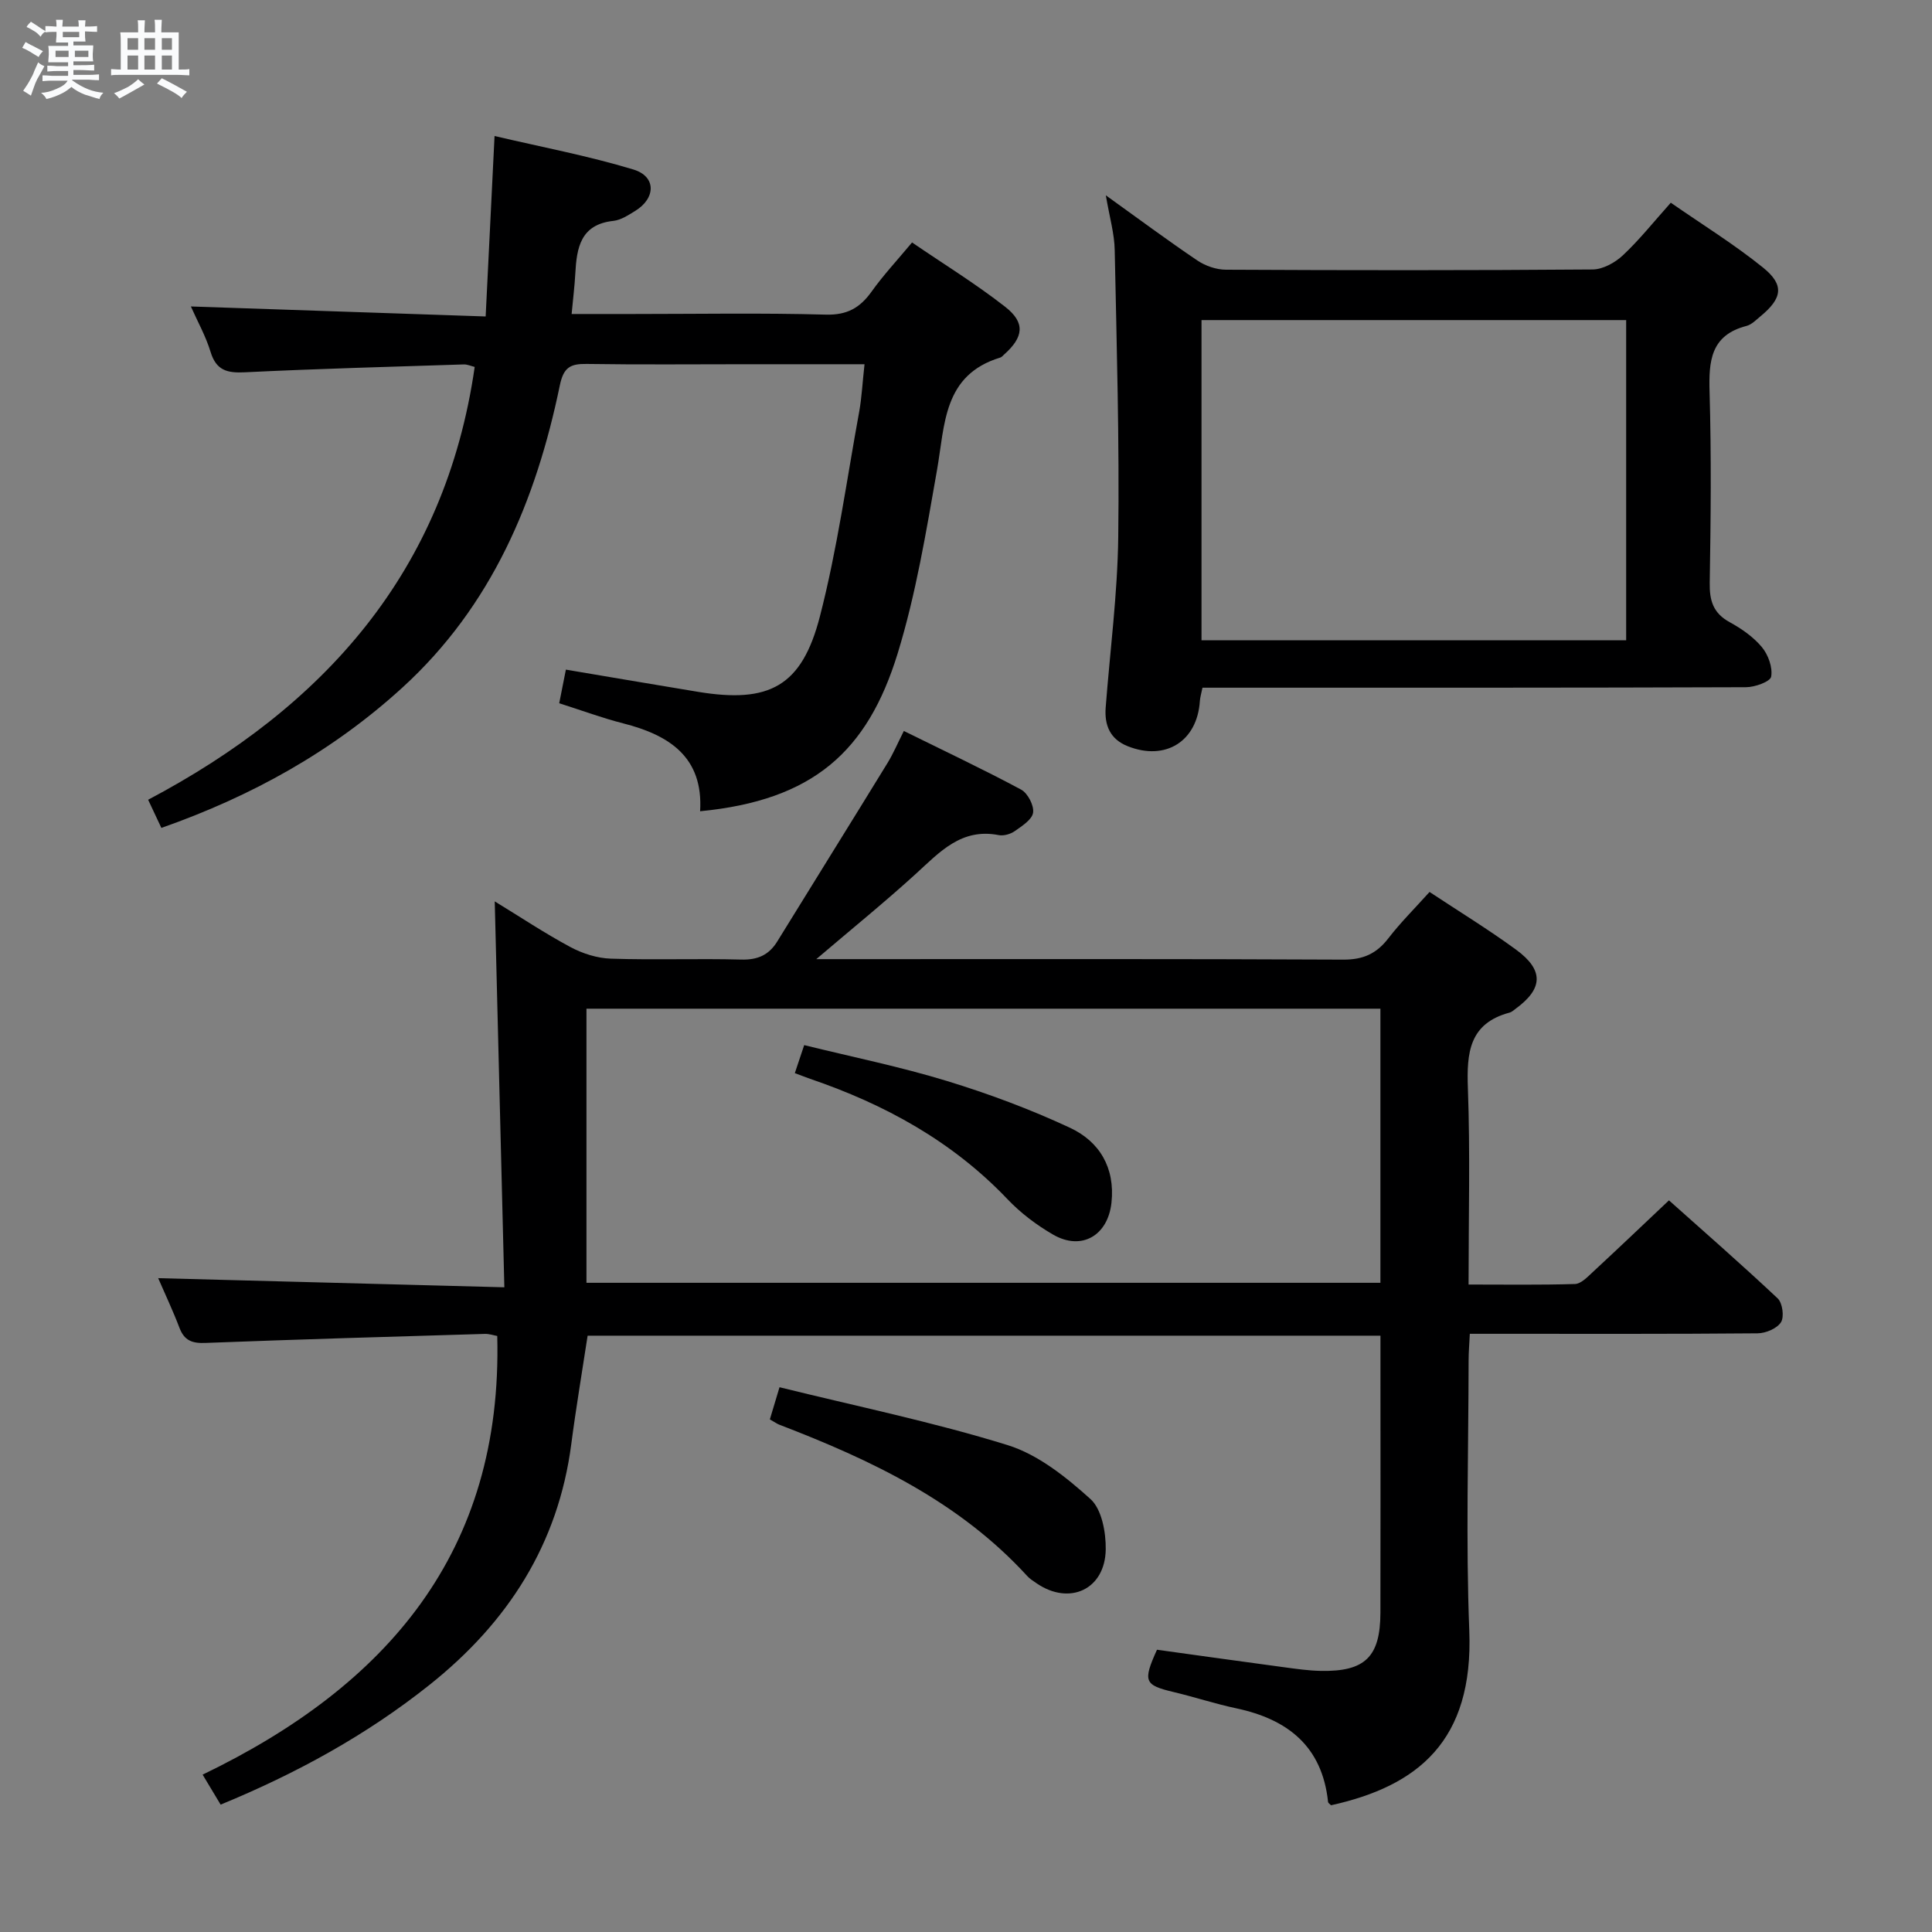 <svg enable-background="new 0 0 400 400" viewBox="0 0 400 400" xmlns="http://www.w3.org/2000/svg"><rect x="0" y="0" width="400" height="400" fill="#808080" stroke="none"/><path d="m6.8 9.5c.6.3 1.3.7 2.1 1.1-.4.4-.7.8-.9 1.2-.7-.4-1.3-.8-1.8-1.1s-1.1-.6-1.6-.8c.2-.4.5-.8.7-1.2.4.2.8.5 1.5.8zm.9 6.9c-.3.6-.5 1.1-.7 1.7s-.4 1.1-.6 1.7c-.6-.4-1.1-.7-1.6-1 .7-1 1.2-1.8 1.5-2.4.3-.5.6-1.1.8-1.7.3-.6.5-1.2.8-1.8.3.3.8.6 1.3.8-.7 1.3-1.2 2.2-1.5 2.7zm.1-11c.4.3 1 .7 1.7 1.1-.5.2-.8.6-1.1 1.1-.5-.6-1-1-1.4-1.2s-.9-.6-1.5-.8c.2-.4.5-.7.9-1.1.5.3.9.6 1.4.9zm10.5 13.1c1 .4 2 .6 3.1.7-.4.4-.7.8-.8 1.3-.9-.2-1.9-.6-3-.9-1-.4-2-.9-2.8-1.6-.5.4-1.1.9-1.9 1.3s-1.9.9-3.3 1.2c-.1-.3-.5-.8-1.1-1.3 1 0 2.1-.3 3.2-.8 1.2-.5 1.9-1 2.3-1.7h-3.2c-.4 0-1 0-2 .1v-1.2c1 0 1.7.1 2 .1h3.3v-1h-2.3c-.2 0-.9 0-2 .1v-1.2c1.2 0 1.9.1 2 .1h2.3v-.8h-4.1c0-.7.1-1.2.1-1.6 0-.5 0-1.1-.1-1.8h4.1v-.7h-2.5c0-.6.1-1.1.1-1.6v-.6h-.5c-.4 0-1 0-1.8.1v-1.3c1.2 0 1.9.1 2.1.1h.2c0-.3 0-.8-.1-1.4h1.4c0 .6-.1 1-.1 1.4h3.4c0-.4 0-.8-.1-1.3h1.5c0 .4-.1.9-.1 1.3.7 0 1.5 0 2.5-.1v1.2c-1 0-1.8-.1-2.5-.1v.6c0 .3 0 .8.1 1.5h-2.5v.8h4.1c0 .7-.1 1.3-.1 1.8s0 1 .1 1.5h-4.1v.8h1.4c.8 0 1.8 0 2.9-.1v1.2c-1 0-1.9-.1-2.8-.1h-1.5v1h3.2c.3 0 1 0 2.1-.1v1.2c-1.1 0-1.8-.1-2.1-.1h-3.4l-.1.1c1.4 1 2.4 1.5 3.4 1.9zm-4.1-6.7v-1.3h-2.7v1.3zm2.2-4.1v-1.1h-3.4v1.1zm1.9 4.1v-1.3h-2.8v1.3z" fill="#fafbfc"/><path d="m37 6.7v2.3 5.4c1 0 1.8 0 2.2-.1v1.3c-.6 0-1.5-.1-2.5-.1h-11.9c-.7 0-1.3 0-1.8.1v-1.3c.5 0 1.1.1 2 .1v-5.2c0-1 0-1.8-.1-2.5h3.7c0-1.3 0-2.1-.1-2.5h1.5c0 .4-.1 1.3-.1 2.5h2.2c0-1.2 0-2.1-.1-2.6h1.5c0 .4-.1 1.3-.1 2.6zm-12.3 13.7c-.3-.4-.7-.8-1.1-1.1 1.1-.4 2.1-.9 2.9-1.3.8-.5 1.5-1 2.1-1.6.4.4.9.8 1.3 1.1-2.5 1.4-4.2 2.4-5.2 2.9zm3.9-10.1v-2.4h-2.2v2.4zm0 4.1v-2.9h-2.2v2.9zm3.5-4.1v-2.4h-2.2v2.4zm0 4.1v-2.9h-2.2v2.9zm.4 2.9 1-1.1c.6.3 1.4.7 2.5 1.3s2 1.1 2.7 1.5c-.4.4-.8.8-1.1 1.3-.8-.8-2.5-1.7-5.1-3zm3.1-7v-2.4h-2.1v2.4zm0 4.1v-2.9h-2.1v2.9z" fill="#fafbfc"/><g fill="#000001"><path d="m102.43 186.62c5.27 3.22 10.34 6.6 15.69 9.47 2.51 1.34 5.53 2.3 8.35 2.39 8.99.3 18-.05 26.99.19 3.41.09 5.73-.94 7.47-3.76 7.58-12.3 15.23-24.57 22.79-36.89 1.2-1.95 2.1-4.08 3.41-6.68 8.36 4.13 16.43 7.93 24.28 12.14 1.37.74 2.7 3.28 2.48 4.77-.2 1.44-2.3 2.77-3.79 3.82-.88.62-2.29 1.03-3.32.83-7.75-1.52-12.23 3.52-17.19 8.04-6.33 5.77-12.99 11.17-20.59 17.64h6.65c34.16 0 68.33-.07 102.49.1 4.11.02 6.87-1.25 9.31-4.42 2.52-3.27 5.48-6.2 8.52-9.59 6.11 4.04 12.19 7.76 17.92 11.95 5.79 4.24 5.6 8.07-.09 12.23-.4.29-.8.68-1.26.8-8.36 2.23-8.9 8.31-8.63 15.66.49 13.3.14 26.62.14 40.64 7.52 0 14.78.11 22.03-.11 1.22-.04 2.53-1.39 3.58-2.37 5.13-4.75 10.2-9.58 15.88-14.95 7.11 6.35 14.94 13.18 22.51 20.3 1 .94 1.39 3.83.68 4.94-.83 1.3-3.16 2.28-4.85 2.29-17.83.16-35.66.1-53.5.1-1.82 0-3.64 0-6.07 0-.09 1.99-.25 3.74-.25 5.49-.02 18.67-.59 37.35.14 55.99.89 22.88-10.7 32.17-28.62 36.13-.22-.23-.59-.44-.62-.7-1.21-11.47-8.3-17.09-18.96-19.36-4.38-.93-8.65-2.34-13.01-3.38-6.06-1.44-6.42-2.18-3.45-8.76 8.73 1.21 17.58 2.45 26.43 3.64 2.47.33 4.95.69 7.43.74 9.21.19 12.38-2.89 12.4-12.05.04-16 .01-32 .01-48 0-2.98 0-5.97 0-9.35-54.75 0-109.31 0-164.15 0-1.13 7.44-2.4 14.91-3.38 22.43-2.71 20.79-13.16 36.96-29.31 49.83-13.1 10.44-27.6 18.37-43.29 24.83-1.28-2.13-2.37-3.95-3.73-6.21 38.12-18.36 62.15-46.07 61-90.82-.74-.13-1.66-.46-2.58-.43-19.28.57-38.57 1.13-57.85 1.87-2.74.11-4.36-.49-5.36-3.12-1.34-3.52-2.96-6.94-4.41-10.29 23.7.63 47.05 1.24 71.67 1.89-.67-26.95-1.32-53.1-1.99-79.9zm183.37 22.22c-55.13 0-109.79 0-164.38 0v56.75h164.38c0-19.04 0-37.67 0-56.75z"/><path d="m178.99 75.41c-8.61 0-16.58 0-24.55 0-10.99 0-21.99.11-32.98-.06-3.37-.05-4.78.7-5.55 4.42-4.94 23.9-14.1 45.7-32.6 62.59-14.46 13.19-31.16 22.47-49.9 29.05-.84-1.79-1.59-3.39-2.74-5.83 36.38-19.23 61.5-47.15 67.61-89.61-.77-.19-1.52-.54-2.26-.52-15.12.49-30.23.89-45.34 1.63-3.64.18-5.91-.38-7.08-4.21-.99-3.27-2.71-6.32-4.08-9.42 20.42.69 40.45 1.37 61.03 2.07.62-12.67 1.2-24.42 1.84-37.36 9.72 2.28 19.39 4.1 28.76 6.94 4.74 1.43 4.65 5.94.36 8.57-1.41.86-2.95 1.89-4.51 2.06-6.82.73-7.6 5.57-7.89 10.92-.14 2.61-.47 5.2-.76 8.36h12.65c13.33 0 26.66-.24 39.98.13 4.43.12 7.08-1.42 9.49-4.79 2.4-3.37 5.25-6.42 8.36-10.15 6.54 4.47 13.18 8.55 19.28 13.32 4.23 3.3 3.82 6.29-.24 9.9-.25.22-.48.52-.78.61-11.85 3.61-11.43 13.86-13.1 23.34-2.24 12.72-4.35 25.58-8.13 37.89-6.25 20.33-17.5 30.43-40.91 32.7.69-11.19-6.35-15.76-15.91-18.19-4.32-1.1-8.52-2.66-13.26-4.17.45-2.26.89-4.47 1.38-6.96 9.23 1.55 18.3 3.11 27.38 4.6 14.72 2.42 21.47-1.11 25.21-15.61 3.6-13.93 5.55-28.28 8.15-42.46.52-2.92.66-5.91 1.09-9.76z"/><path d="m228.95 40.44c6.79 4.87 12.78 9.33 18.95 13.49 1.66 1.12 3.91 1.9 5.9 1.91 25.32.13 50.63.15 75.95-.05 2.12-.02 4.63-1.41 6.24-2.92 3.38-3.16 6.29-6.83 9.93-10.9 6.46 4.49 13.09 8.58 19.1 13.43 4.48 3.62 3.99 6.37-.57 10.12-.89.74-1.81 1.69-2.86 1.96-7.44 1.93-7.83 7.29-7.64 13.72.38 13.15.25 26.31.03 39.47-.06 3.71.73 6.29 4.14 8.15 2.45 1.34 4.9 3.05 6.66 5.16 1.31 1.58 2.26 4.21 1.92 6.11-.18 1.04-3.38 2.19-5.22 2.19-35.47.13-70.95.1-106.43.1-1.97 0-3.93 0-6.09 0-.24 1.2-.49 1.97-.54 2.76-.54 8.35-7.12 12.47-14.95 9.35-3.66-1.46-4.83-4.35-4.55-8.01.9-11.76 2.45-23.5 2.6-35.27.25-19.79-.32-39.59-.73-59.38-.05-3.4-1.06-6.8-1.84-11.39zm19.81 92.12h87.92c0-22.28 0-44.19 0-66.29-29.4 0-58.49 0-87.92 0z"/><path d="m159.39 293.87c.61-2.03 1.16-3.86 2-6.66 15.93 3.94 31.8 7.2 47.21 11.98 6.32 1.96 12.13 6.62 17.17 11.17 2.34 2.11 3.21 6.88 3.16 10.43-.12 8.29-7.49 11.68-14.31 7.02-.68-.47-1.41-.92-1.96-1.53-14.09-15.4-32.31-24.02-51.33-31.32-.44-.17-.84-.47-1.94-1.09z"/><path d="m164.56 222.18c.61-1.84 1.17-3.49 1.94-5.8 10.02 2.47 19.92 4.48 29.53 7.42 8.67 2.65 17.25 5.85 25.47 9.68 6.14 2.85 9.39 8.28 8.62 15.51-.73 6.83-6.2 10.03-12.09 6.62-3.42-1.98-6.71-4.46-9.43-7.32-11.42-12-25.4-19.65-40.87-24.93-.91-.32-1.81-.68-3.17-1.18z"/></g></svg>